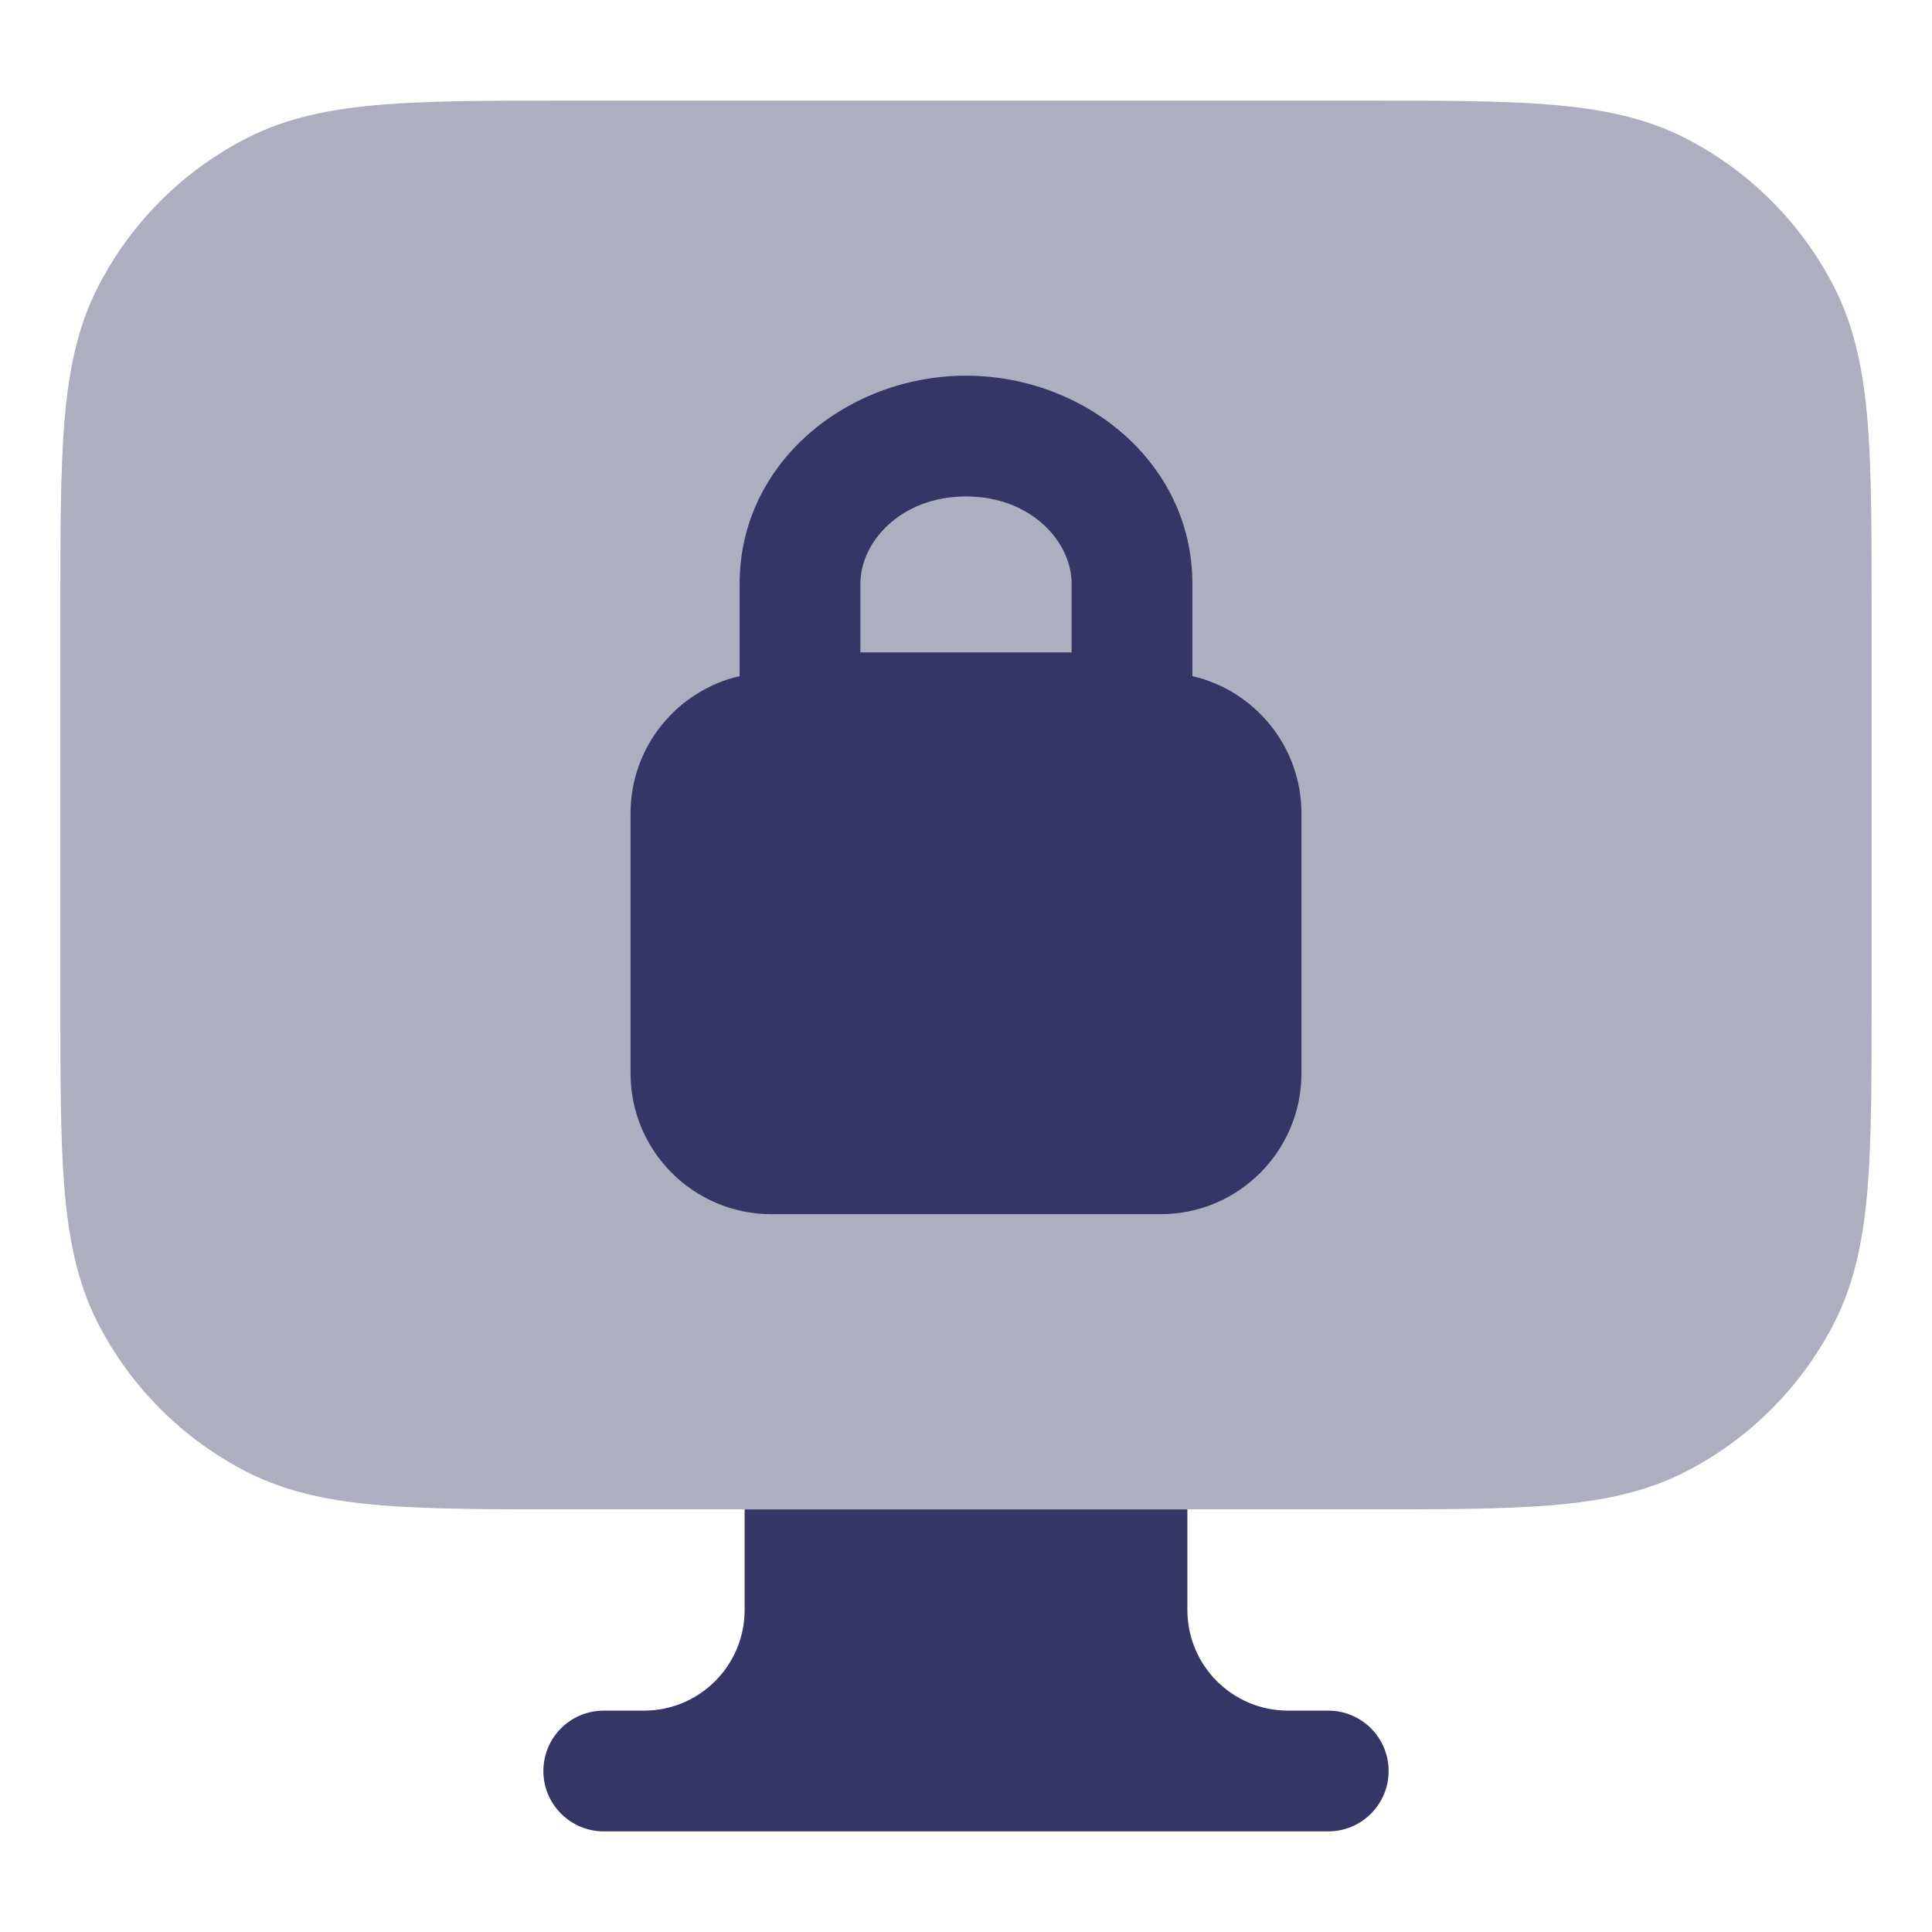 <svg width="24" height="24" viewBox="0 0 24 24" fill="none" xmlns="http://www.w3.org/2000/svg">
<path opacity="0.4" d="M16.933 1.25H7.067C6.115 1.25 5.354 1.25 4.74 1.3C4.11 1.352 3.568 1.46 3.071 1.713C2.271 2.121 1.621 2.771 1.213 3.571C0.96 4.068 0.852 4.61 0.8 5.24C0.75 5.854 0.75 6.615 0.75 7.567V12.433C0.75 13.385 0.75 14.146 0.8 14.76C0.852 15.39 0.96 15.932 1.213 16.43C1.621 17.229 2.271 17.879 3.071 18.287C3.568 18.54 4.11 18.648 4.74 18.7C5.354 18.75 6.115 18.75 7.067 18.75H16.933C17.885 18.75 18.646 18.75 19.26 18.7C19.89 18.648 20.432 18.54 20.93 18.287C21.729 17.879 22.379 17.229 22.787 16.43C23.04 15.932 23.148 15.39 23.2 14.76C23.25 14.146 23.25 13.385 23.25 12.433V7.567C23.25 6.615 23.25 5.854 23.2 5.24C23.148 4.61 23.04 4.068 22.787 3.571C22.379 2.771 21.729 2.121 20.93 1.713C20.432 1.46 19.89 1.352 19.26 1.3C18.646 1.25 17.885 1.25 16.933 1.25Z" fill="#353566"/>
<path fill-rule="evenodd" clip-rule="evenodd" d="M12 4.667C10.532 4.667 9.188 5.742 9.188 7.25L9.188 8.399C8.412 8.578 7.833 9.274 7.833 10.104V13.333C7.833 14.3 8.617 15.083 9.583 15.083H14.417C15.383 15.083 16.167 14.3 16.167 13.333V10.104C16.167 9.274 15.588 8.578 14.812 8.399V7.25C14.812 5.742 13.468 4.667 12 4.667ZM10.688 7.25C10.688 6.732 11.19 6.167 12 6.167C12.81 6.167 13.312 6.732 13.312 7.25V8.104H10.688V7.25Z" fill="#353566"/>
<path d="M9.25 20V18.75H14.75V20C14.75 20.69 15.31 21.25 16 21.25H16.5C16.914 21.25 17.25 21.585 17.25 22C17.25 22.414 16.914 22.75 16.5 22.75H7.5C7.086 22.75 6.75 22.414 6.75 22C6.75 21.585 7.086 21.25 7.5 21.25H8C8.69 21.25 9.25 20.69 9.25 20Z" fill="#353566"/>
</svg>
